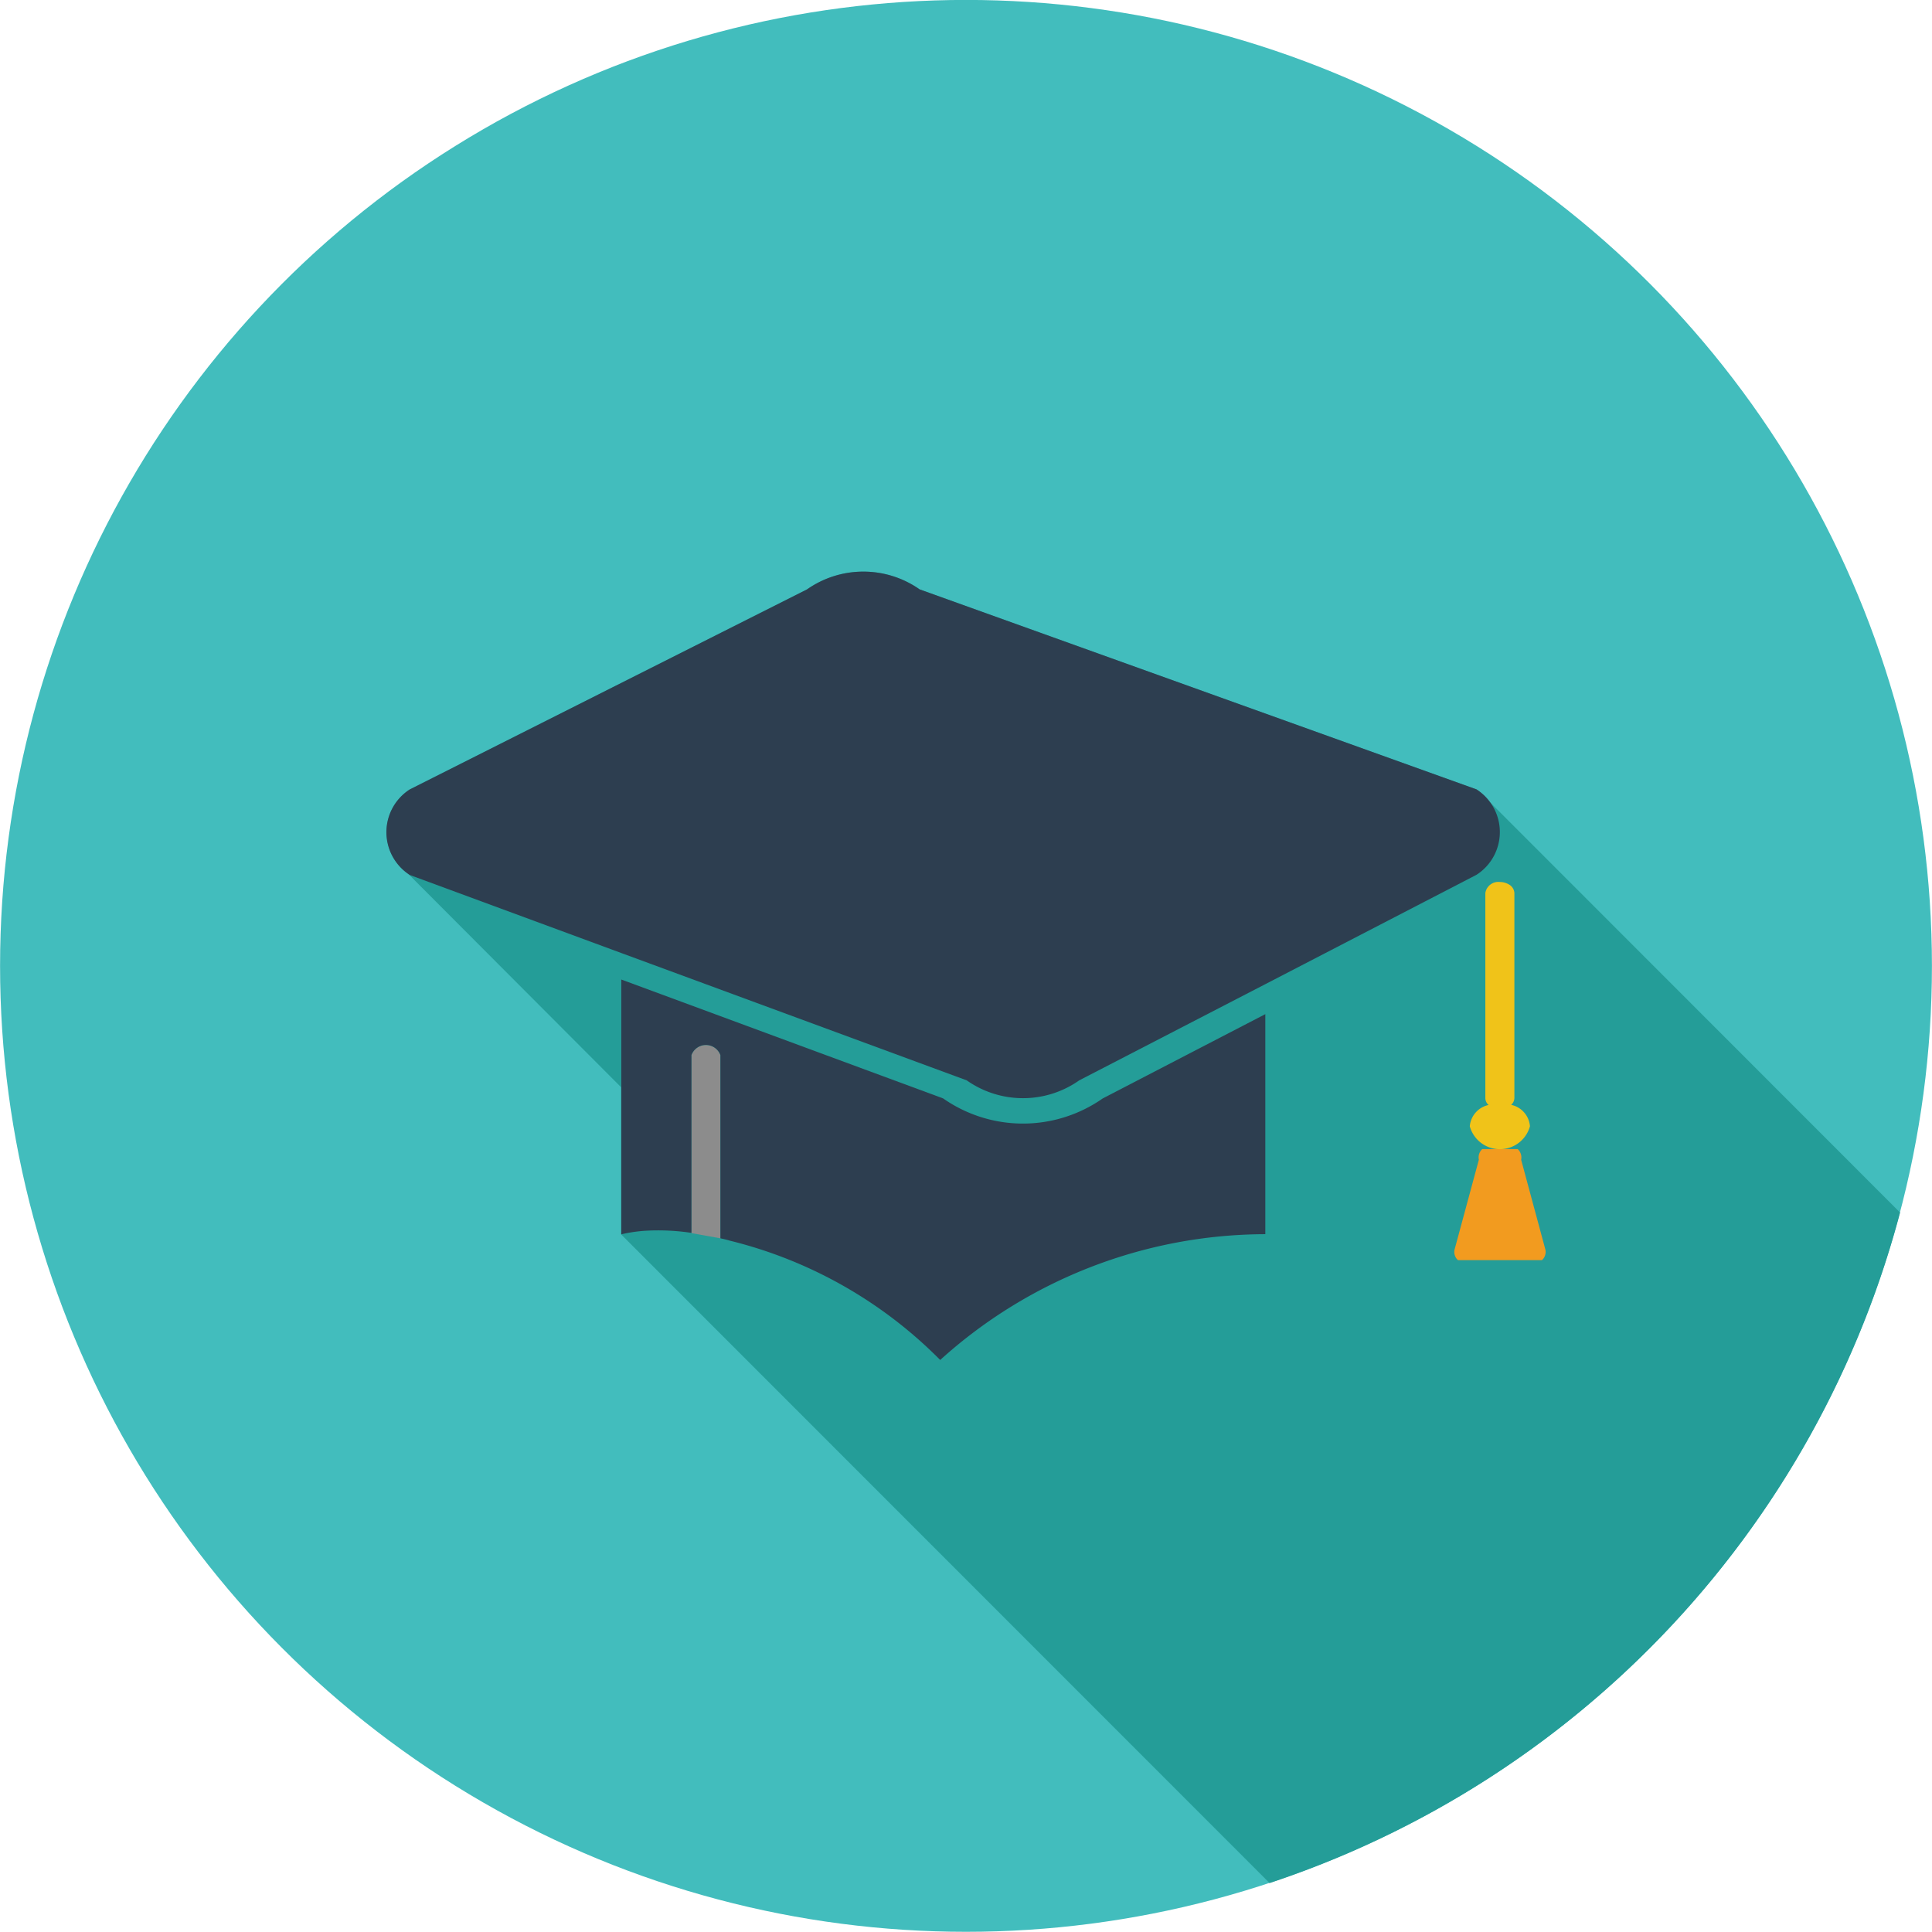 <svg id="Layer_1" data-name="Layer 1" xmlns="http://www.w3.org/2000/svg" viewBox="0 0 29.414 29.411"><defs><style>.cls-1{fill:#42bdbd;}.cls-2{fill:#249d98;}.cls-3{fill:#2d3e50;}.cls-4{fill:#f29b1f;}.cls-5{fill:#f0c319;}.cls-6{fill:#8c8c8c;}</style></defs><title>Students_Earn_While_You_Learn_Icon</title><circle class="cls-1" cx="14.707" cy="14.705" r="14.706"/><path class="cls-2" d="M29.221,18.756l-6.269-6.273a1.063,1.063,0,0,0-.18-0.169L14.294,9.268a1.493,1.493,0,0,0-1.714,0L6.531,12.314a0.773,0.773,0,0,0-.03,1.278l3.247,3.255v2.24l9.874,9.877A14.728,14.728,0,0,0,29.221,18.756Z" transform="translate(-0.293 -0.295)"/><path class="cls-3" d="M6.531,12.314L12.58,9.268a1.493,1.493,0,0,1,1.714,0l8.479,3.045a0.773,0.773,0,0,1,0,1.3l-3.215,1.665-2.834,1.465a1.487,1.487,0,0,1-1.713,0l-5.263-1.94L6.531,13.616A0.774,0.774,0,0,1,6.531,12.314Z" transform="translate(-0.293 -0.295)"/><path class="cls-4" d="M22.808,17.952a0.173,0.173,0,0,1,.051-0.162H23.4a0.173,0.173,0,0,1,.052.162l0.369,1.368a0.168,0.168,0,0,1-.052.16H22.49a0.166,0.166,0,0,1-.052-0.16Z" transform="translate(-0.293 -0.295)"/><path class="cls-5" d="M23.3,17.116a0.146,0.146,0,0,0,.049-0.1V13.89a0.159,0.159,0,0,0-.076-0.125,0.274,0.274,0,0,0-.145-0.042,0.2,0.2,0,0,0-.221.167v3.128a0.142,0.142,0,0,0,.049.1,0.363,0.363,0,0,0-.286.324,0.475,0.475,0,0,0,.916,0A0.362,0.362,0,0,0,23.3,17.116Z" transform="translate(-0.293 -0.295)"/><path class="cls-6" d="M11.261,16.359a0.235,0.235,0,0,0-.441,0v2.71l0.441,0.079c-0.049-.012.048,0.01,0,0v-2.79Z" transform="translate(-0.293 -0.295)"/><path class="cls-3" d="M17.082,17.018a2.119,2.119,0,0,1-2.43,0l-4.9-1.81v3.879a2.236,2.236,0,0,1,.379-0.055,3.4,3.4,0,0,1,.689.033l0-2.707a0.235,0.235,0,0,1,.441,0v2.79c0.048,0.01.1,0.022,0.141,0.035A6.785,6.785,0,0,1,14.607,21a7.4,7.4,0,0,1,4.95-1.915v-3.35Z" transform="translate(-0.293 -0.295)"/></svg>
